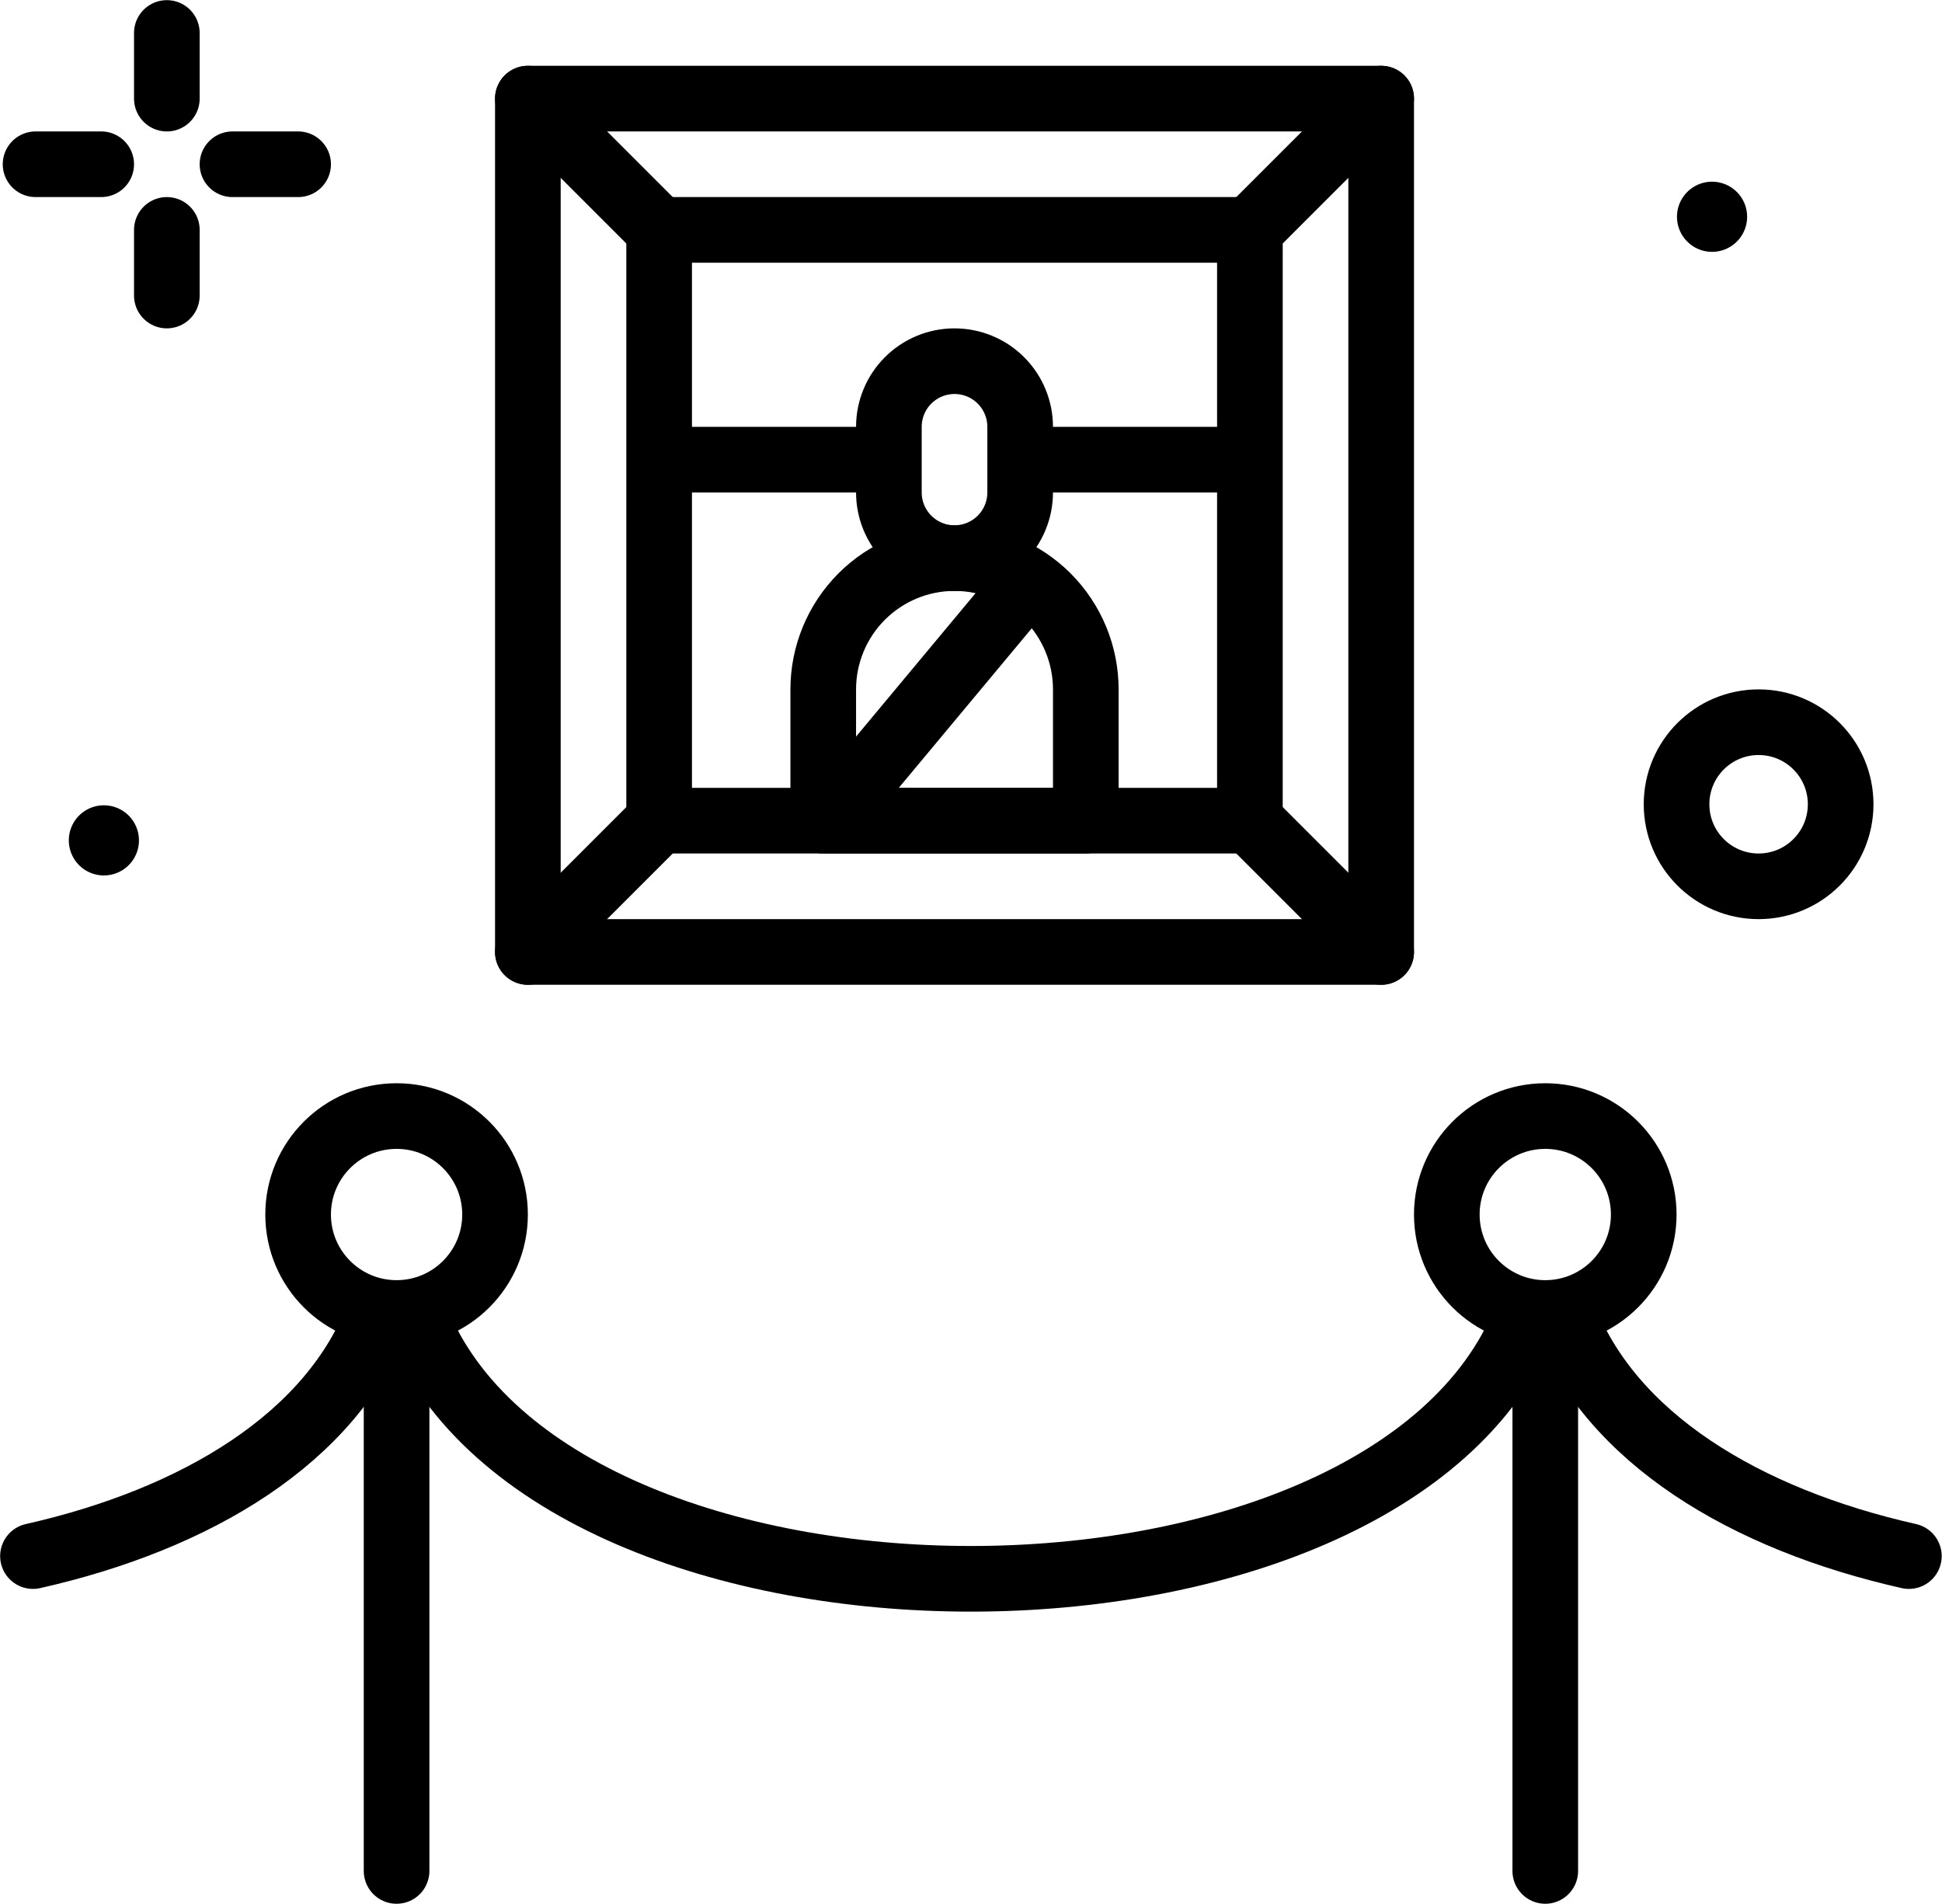 <svg width="4182" height="4100" viewBox="0 0 4182 4100" fill="none" xmlns="http://www.w3.org/2000/svg">
<path d="M359.293 71V212.351" stroke="black" stroke-width="141.351" stroke-linecap="round" stroke-linejoin="round"/>
<path d="M359.293 495.054V636.405" stroke="black" stroke-width="141.351" stroke-linecap="round" stroke-linejoin="round"/>
<path d="M76.591 353.703H217.942" stroke="black" stroke-width="141.351" stroke-linecap="round" stroke-linejoin="round"/>
<path d="M500.645 353.703H641.996" stroke="black" stroke-width="141.351" stroke-linecap="round" stroke-linejoin="round"/>
<path d="M3787.06 1908.57C3884.65 1908.57 3963.75 1829.46 3963.75 1731.88C3963.75 1634.3 3884.65 1555.19 3787.06 1555.19C3689.48 1555.19 3610.37 1634.3 3610.37 1731.88C3610.37 1829.46 3689.48 1908.57 3787.06 1908.57Z" stroke="black" stroke-width="141.351" stroke-linecap="round" stroke-linejoin="round"/>
<path d="M299.268 1809.62C299.268 1824.56 294.837 1839.17 286.535 1851.6C278.233 1864.02 266.433 1873.7 252.628 1879.42C238.823 1885.14 223.632 1886.64 208.976 1883.72C194.32 1880.81 180.858 1873.61 170.292 1863.05C159.726 1852.48 152.53 1839.02 149.615 1824.36C146.7 1809.71 148.196 1794.51 153.914 1780.71C159.633 1766.9 169.316 1755.1 181.741 1746.8C194.165 1738.5 208.773 1734.07 223.715 1734.07C243.753 1734.07 262.97 1742.03 277.139 1756.2C291.308 1770.37 299.268 1789.58 299.268 1809.62Z" fill="black"/>
<path d="M3762.38 466.784C3762.38 481.727 3757.95 496.334 3749.64 508.759C3741.34 521.183 3729.54 530.867 3715.74 536.585C3701.93 542.304 3686.74 543.8 3672.08 540.885C3657.43 537.97 3643.97 530.774 3633.4 520.208C3622.83 509.642 3615.64 496.179 3612.72 481.524C3609.81 466.868 3611.3 451.677 3617.02 437.872C3622.74 424.066 3632.42 412.267 3644.85 403.965C3657.27 395.663 3671.88 391.232 3686.82 391.232C3706.86 391.232 3726.08 399.192 3740.25 413.361C3754.42 427.529 3762.38 446.747 3762.38 466.784Z" fill="black"/>
<path d="M897.194 2841.83C1198.48 3586.12 2984.95 3585.77 3284.9 2840.84" stroke="black" stroke-width="141.351" stroke-linecap="round" stroke-linejoin="round"/>
<path d="M71 3350.85C421.41 3271.9 715.491 3097.4 816.487 2827.35" stroke="black" stroke-width="141.351" stroke-linecap="round" stroke-linejoin="round"/>
<path d="M4110.67 3350.85C3760.19 3271.9 3466.18 3097.4 3365.18 2827.35" stroke="black" stroke-width="141.351" stroke-linecap="round" stroke-linejoin="round"/>
<path d="M854.023 2827.35C971.122 2827.35 1066.05 2732.42 1066.05 2615.32C1066.05 2498.23 971.122 2403.3 854.023 2403.3C736.924 2403.3 641.996 2498.23 641.996 2615.32C641.996 2732.42 736.924 2827.35 854.023 2827.35Z" stroke="black" stroke-width="141.351" stroke-linecap="round" stroke-linejoin="round"/>
<path d="M854.023 2898.03V4028.84" stroke="black" stroke-width="141.351" stroke-linecap="round" stroke-linejoin="round"/>
<path d="M3327.67 2827.35C3444.77 2827.35 3539.7 2732.42 3539.7 2615.32C3539.7 2498.23 3444.77 2403.3 3327.67 2403.3C3210.57 2403.3 3115.64 2498.23 3115.64 2615.32C3115.64 2732.42 3210.57 2827.35 3327.67 2827.35Z" stroke="black" stroke-width="141.351" stroke-linecap="round" stroke-linejoin="round"/>
<path d="M3327.67 2898.03V4028.84" stroke="black" stroke-width="141.351" stroke-linecap="round" stroke-linejoin="round"/>
<path d="M1136.73 212.351H2974.29V2049.92H1136.73V212.351Z" stroke="black" stroke-width="141.351" stroke-linecap="round" stroke-linejoin="round"/>
<path d="M1419.43 495.054H2691.59V1767.22H1419.43V495.054Z" stroke="black" stroke-width="141.351" stroke-linecap="round" stroke-linejoin="round"/>
<path d="M2338.21 1767.22H1772.81V1484.51C1772.81 1409.54 1802.59 1337.63 1855.61 1284.61C1908.63 1231.6 1980.53 1201.81 2055.51 1201.81C2130.49 1201.81 2202.39 1231.6 2255.41 1284.61C2308.43 1337.63 2338.21 1409.54 2338.21 1484.51V1767.22Z" stroke="black" stroke-width="141.351" stroke-linecap="round" stroke-linejoin="round"/>
<path d="M2691.59 495.054L2974.29 212.351" stroke="black" stroke-width="141.351" stroke-linecap="round" stroke-linejoin="round"/>
<path d="M2691.59 1767.22L2974.29 2049.92" stroke="black" stroke-width="141.351" stroke-linecap="round" stroke-linejoin="round"/>
<path d="M1136.73 212.351L1419.43 495.054" stroke="black" stroke-width="141.351" stroke-linecap="round" stroke-linejoin="round"/>
<path d="M1136.73 2049.92L1419.43 1767.22" stroke="black" stroke-width="141.351" stroke-linecap="round" stroke-linejoin="round"/>
<path d="M2055.51 1201.81C2018.02 1201.81 1982.07 1186.92 1955.56 1160.41C1929.05 1133.9 1914.16 1097.95 1914.16 1060.46V919.108C1914.16 881.619 1929.05 845.666 1955.56 819.158C1982.07 792.649 2018.02 777.757 2055.51 777.757C2093 777.757 2128.95 792.649 2155.46 819.158C2181.97 845.666 2196.86 881.619 2196.86 919.108V1060.46C2196.86 1097.95 2181.97 1133.9 2155.46 1160.41C2128.95 1186.92 2093 1201.81 2055.51 1201.81Z" stroke="black" stroke-width="141.351" stroke-linecap="round" stroke-linejoin="round"/>
<path d="M2196.86 1272.49L1843.48 1696.54" stroke="black" stroke-width="141.351" stroke-linecap="round" stroke-linejoin="round"/>
<path d="M2196.86 989.784H2691.59" stroke="black" stroke-width="141.351" stroke-linejoin="round"/>
<path d="M1419.43 989.784H1914.16" stroke="black" stroke-width="141.351" stroke-linejoin="round"/>
</svg>
